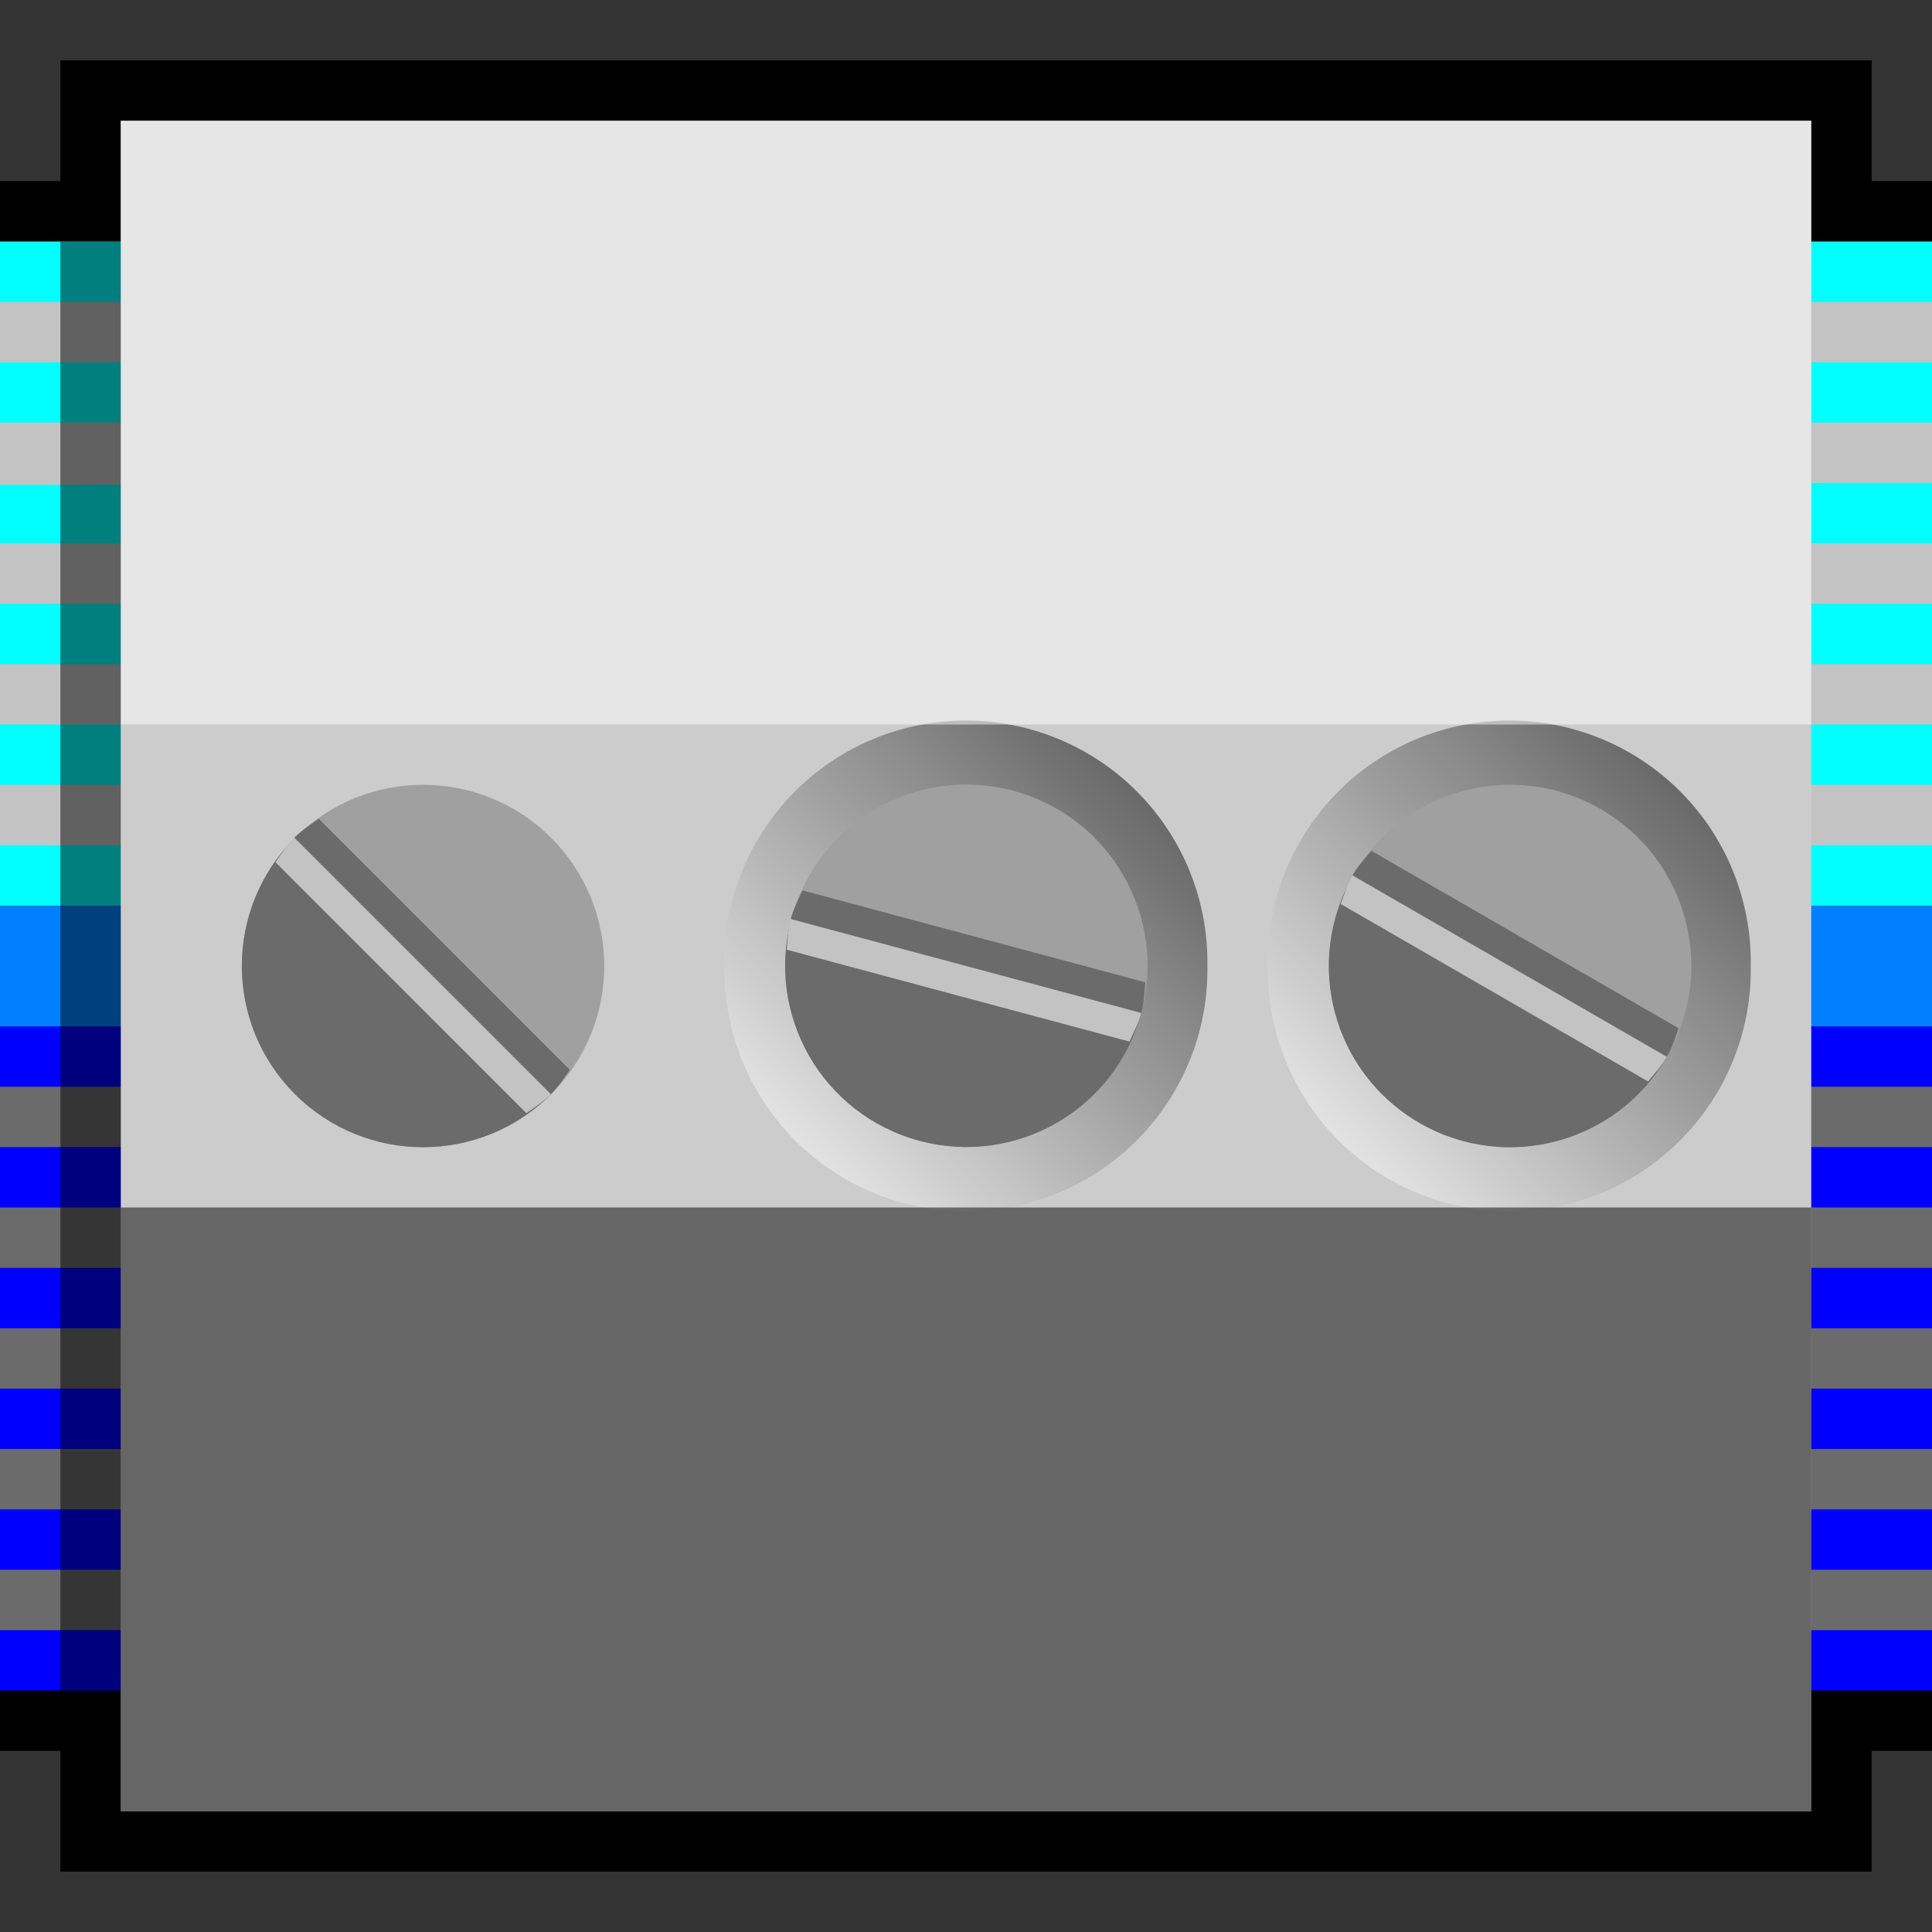 <?xml version="1.0" encoding="UTF-8" standalone="no"?>
<!-- Created with Inkscape (http://www.inkscape.org/) -->

<svg
   xmlns:dc="http://purl.org/dc/elements/1.1/"
   xmlns:cc="http://creativecommons.org/ns#"
   xmlns:rdf="http://www.w3.org/1999/02/22-rdf-syntax-ns#"
   xmlns:svg="http://www.w3.org/2000/svg"
   xmlns="http://www.w3.org/2000/svg"
   xmlns:xlink="http://www.w3.org/1999/xlink"
   xmlns:sodipodi="http://sodipodi.sourceforge.net/DTD/sodipodi-0.dtd"
   xmlns:inkscape="http://www.inkscape.org/namespaces/inkscape"
   width="32px"
   height="32px"
   id="svg3505"
   sodipodi:version="0.32"
   inkscape:version="0.48.5 r10040"
   sodipodi:docname="00.svg"
   inkscape:output_extension="org.inkscape.output.svg.inkscape"
   version="1.1">
  <rect width="100%" height="100%" fill="#333333" stroke="none"/>
  <defs
     id="defs3507">
    <inkscape:perspective
       sodipodi:type="inkscape:persp3d"
       inkscape:vp_x="0 : 16 : 1"
       inkscape:vp_y="0 : 1000 : 0"
       inkscape:vp_z="32 : 16 : 1"
       inkscape:persp3d-origin="16 : 10.666667 : 1"
       id="perspective3513" />
    <inkscape:perspective
       id="perspective4690"
       inkscape:persp3d-origin="372.04724 : 350.78739 : 1"
       inkscape:vp_z="744.09448 : 526.18109 : 1"
       inkscape:vp_y="0 : 1000 : 0"
       inkscape:vp_x="0 : 526.18109 : 1"
       sodipodi:type="inkscape:persp3d" />
    <inkscape:perspective
       id="perspective2564"
       inkscape:persp3d-origin="372.04724 : 350.78739 : 1"
       inkscape:vp_z="744.09448 : 526.18109 : 1"
       inkscape:vp_y="0 : 1000 : 0"
       inkscape:vp_x="0 : 526.18109 : 1"
       sodipodi:type="inkscape:persp3d" />
    <linearGradient
       inkscape:collect="always"
       xlink:href="#linearGradient8649"
       id="linearGradient8655"
       x1="19"
       y1="13"
       x2="13"
       y2="19"
       gradientUnits="userSpaceOnUse" />
    <linearGradient
       id="linearGradient8649">
      <stop
         style="stop-color:black;stop-opacity:0.502;"
         offset="0"
         id="stop8651" />
      <stop
         style="stop-color:white;stop-opacity:0.502;"
         offset="1"
         id="stop8653" />
    </linearGradient>
    <linearGradient
       inkscape:collect="always"
       xlink:href="#linearGradient8649"
       id="linearGradient7719"
       gradientUnits="userSpaceOnUse"
       x1="19"
       y1="13"
       x2="13"
       y2="19" />
    <linearGradient
       inkscape:collect="always"
       xlink:href="#linearGradient8649"
       id="linearGradient7779"
       gradientUnits="userSpaceOnUse"
       x1="19"
       y1="13"
       x2="13"
       y2="19" />
  </defs>
  <sodipodi:namedview
     id="base"
     pagecolor="#ffffff"
     bordercolor="#666666"
     borderopacity="1.0"
     inkscape:pageopacity="0.0"
     inkscape:pageshadow="2"
     inkscape:zoom="17.388462"
     inkscape:cx="14.993585"
     inkscape:cy="16"
     inkscape:current-layer="g19076"
     showgrid="true"
     inkscape:grid-bbox="true"
     inkscape:document-units="px"
     objecttolerance="10000"
     gridtolerance="10000"
     guidetolerance="10000"
     inkscape:window-width="1024"
     inkscape:window-height="741"
     inkscape:window-x="0"
     inkscape:window-y="2"
     inkscape:object-paths="true"
     inkscape:object-nodes="true"
     inkscape:snap-bbox="true"
     inkscape:snap-guide="true"
     showguides="true"
     inkscape:guide-bbox="true"
     inkscape:window-maximized="1">
    <inkscape:grid
       type="xygrid"
       id="grid3515"
       units="px"
       visible="true"
       enabled="true"
       spacingx="1px"
       spacingy="1px"
       empspacing="4"
       snapvisiblegridlinesonly="true" />
    <sodipodi:guide
       orientation="-0.707,0.707"
       position="33.246,33.246"
       id="guide3622" />
    <sodipodi:guide
       orientation="0.707,0.707"
       position="0,32"
       id="guide3624" />
  </sodipodi:namedview>
  <g
     id="layer1"
     inkscape:label="Layer 1"
     inkscape:groupmode="layer">
    <g
       id="g19076">
      <g
         id="g7783">
        <rect
           style="fill:black;fill-opacity:1;stroke:none"
           id="rect3935"
           width="30"
           height="30"
           x="1"
           y="1" />
        <rect
           style="fill:none;stroke:none"
           id="rect4147"
           width="32"
           height="32"
           x="-32"
           y="0"
           transform="matrix(0,-1,1,0,0,0)" />
        <path
           style="fill:black;fill-opacity:1;fill-rule:nonzero;stroke:none"
           d="m 0,29 3,0 26,0 3,0 L 32,3 29,3 3,3 0,3 0,29 z"
           id="path3635"
           sodipodi:nodetypes="ccccccccc"
           inkscape:connector-curvature="0" />
        <path
           style="fill:#00ffff;fill-opacity:1;fill-rule:nonzero;stroke:none"
           d="M 0,16 32,16 32,4 0,4 0,16 z"
           id="path3648"
           sodipodi:nodetypes="ccccc"
           inkscape:connector-curvature="0" />
        <path
           sodipodi:nodetypes="ccccc"
           style="fill:blue;fill-opacity:1;fill-rule:nonzero;stroke:none"
           d="M 32,28 0,28 0,16 32,16 32,28 z"
           id="path3644"
           inkscape:connector-curvature="0" />
        <path
           style="fill:#c3c3c3;fill-opacity:1;fill-rule:nonzero;stroke:none"
           d="m 0,14 25,0 7,0 0,-1 -8,0 -23,0 -1,0 0,1 z m 0,-2 2,0 21,0 9,0 0,-1 -10,0 -19,0 -3,0 0,1 z M 0,10 4,10 32,10 32,9 20.031,9 20,8.969 5,9 0,9 0,10 z M 0,8.031 19,8 32,8 32,7 18,7 7,7 0,7 0,8.031 z M 0,6 8,6 17,6 32,6 32,5 16,5 9,5 0,5 0,6 z"
           id="path3626"
           inkscape:connector-curvature="0" />
        <path
           sodipodi:nodetypes="ccccccccccccccccccccccccc"
           id="path3638"
           d="m 0,18 32,0 0,1 -32,0 0,-1 z m 0,2 32,0 0,1 -32,0 0,-1 z m 0,2 32,0 0,1 -32,0 0,-1 z m 0,2 32,0 0,1 -32,0 0,-1 z m 0,2 32,0 0,1 -32,0 0,-1 z"
           style="fill:#6b6b6b;fill-opacity:1;fill-rule:nonzero;stroke:none"
           inkscape:connector-curvature="0" />
        <path
           style="fill:#0080ff;fill-opacity:1;fill-rule:nonzero;stroke:none"
           d="m 0,17 32,0 0,-2 -32,0 0,2 z"
           id="rect3926"
           sodipodi:nodetypes="ccccc"
           inkscape:connector-curvature="0" />
        <rect
           style="fill:#ccc;fill-opacity:1;stroke:none"
           id="rect3138"
           width="28"
           height="28"
           x="2"
           y="2" />
        <use
           x="0"
           y="0"
           xlink:href="#path8647"
           id="use8707"
           width="32"
           height="32"
           transform="translate(9,0)" />
        <use
           x="0"
           y="0"
           xlink:href="#path8647"
           id="use8705"
           transform="translate(-9,-1.9993109e-7)"
           width="32"
           height="32" />
        <path
           sodipodi:type="arc"
           style="fill:url(#linearGradient7779);fill-opacity:1;stroke:none"
           id="path8647"
           sodipodi:cx="16"
           sodipodi:cy="16"
           sodipodi:rx="3.9875195"
           sodipodi:ry="3.9875195"
           d="m 19.988,16 a 3.988,3.988 0 1 1 -7.975,0 3.988,3.988 0 1 1 7.975,0 z"
           transform="matrix(1.003,0,0,1.003,-0.05,-0.05)" />
        <rect
           style="fill:white;fill-opacity:0.502;stroke:none"
           id="rect3915"
           width="28"
           height="10"
           x="2"
           y="2" />
        <rect
           style="fill:black;fill-opacity:0.502;stroke:none"
           id="rect3917"
           width="28"
           height="10"
           x="2"
           y="20" />
        <g
           id="g4361"
           transform="translate(-1,0)">
          <path
             transform="matrix(1.061,-1.061,1.061,1.061,-13.213,16)"
             d="m 12,10 c 0,1.105 -0.895,2 -2,2 -1.105,0 -2,-0.895 -2,-2 0,-1.105 0.895,-2 2,-2 1.105,0 2,0.895 2,2 z"
             sodipodi:ry="2"
             sodipodi:rx="2"
             sodipodi:cy="10"
             sodipodi:cx="10"
             id="path4371"
             style="fill:#a0a0a0;fill-opacity:1;stroke:none"
             sodipodi:type="arc" />
          <path
             transform="matrix(1.061,-1.061,1.061,1.061,-13.213,16)"
             d="M 10,12 C 8.895,12 8,11.105 8,10 8,8.895 8.895,8 10,8 10,8 10,8 10,8"
             sodipodi:ry="2"
             sodipodi:rx="2"
             sodipodi:cy="10"
             sodipodi:cx="10"
             id="path4369"
             style="fill:#6b6b6b;fill-opacity:1;stroke:none"
             sodipodi:type="arc"
             sodipodi:start="1.5707963"
             sodipodi:end="4.712389"
             sodipodi:open="true" />
          <path
             inkscape:connector-curvature="0"
             id="path3783"
             d="m 6.281,13.562 c -0.14,0.099 -0.285,0.192 -0.406,0.312 L 10.125,18.125 c 0.121,-0.121 0.214,-0.266 0.312,-0.406 L 6.281,13.562 z"
             style="fill:#6b6b6b;fill-opacity:1;stroke:none" />
          <path
             inkscape:connector-curvature="0"
             id="path3010"
             d="m 5.875,13.875 c -0.121,0.121 -0.214,0.266 -0.312,0.406 L 9.719,18.438 C 9.859,18.339 10.004,18.246 10.125,18.125 l -4.25,-4.25 z"
             style="fill:#c3c3c3;fill-opacity:1;stroke:none" />
        </g>
        <use
           x="0"
           y="0"
           xlink:href="#g4361"
           id="use4367"
           transform="matrix(0.866,-0.5,0.5,0.866,1.938,5.644)"
           width="32"
           height="32" />
        <use
           x="0"
           y="0"
           xlink:href="#g4361"
           id="use4369"
           transform="matrix(0.966,-0.259,0.259,0.966,14.099,2.359)"
           width="32"
           height="32" />
        <rect
           style="fill:black;fill-opacity:0.502;stroke:none"
           id="rect7781"
           width="1"
           height="24"
           x="1"
           y="4" />
      </g>
    </g>
  </g>
</svg>
